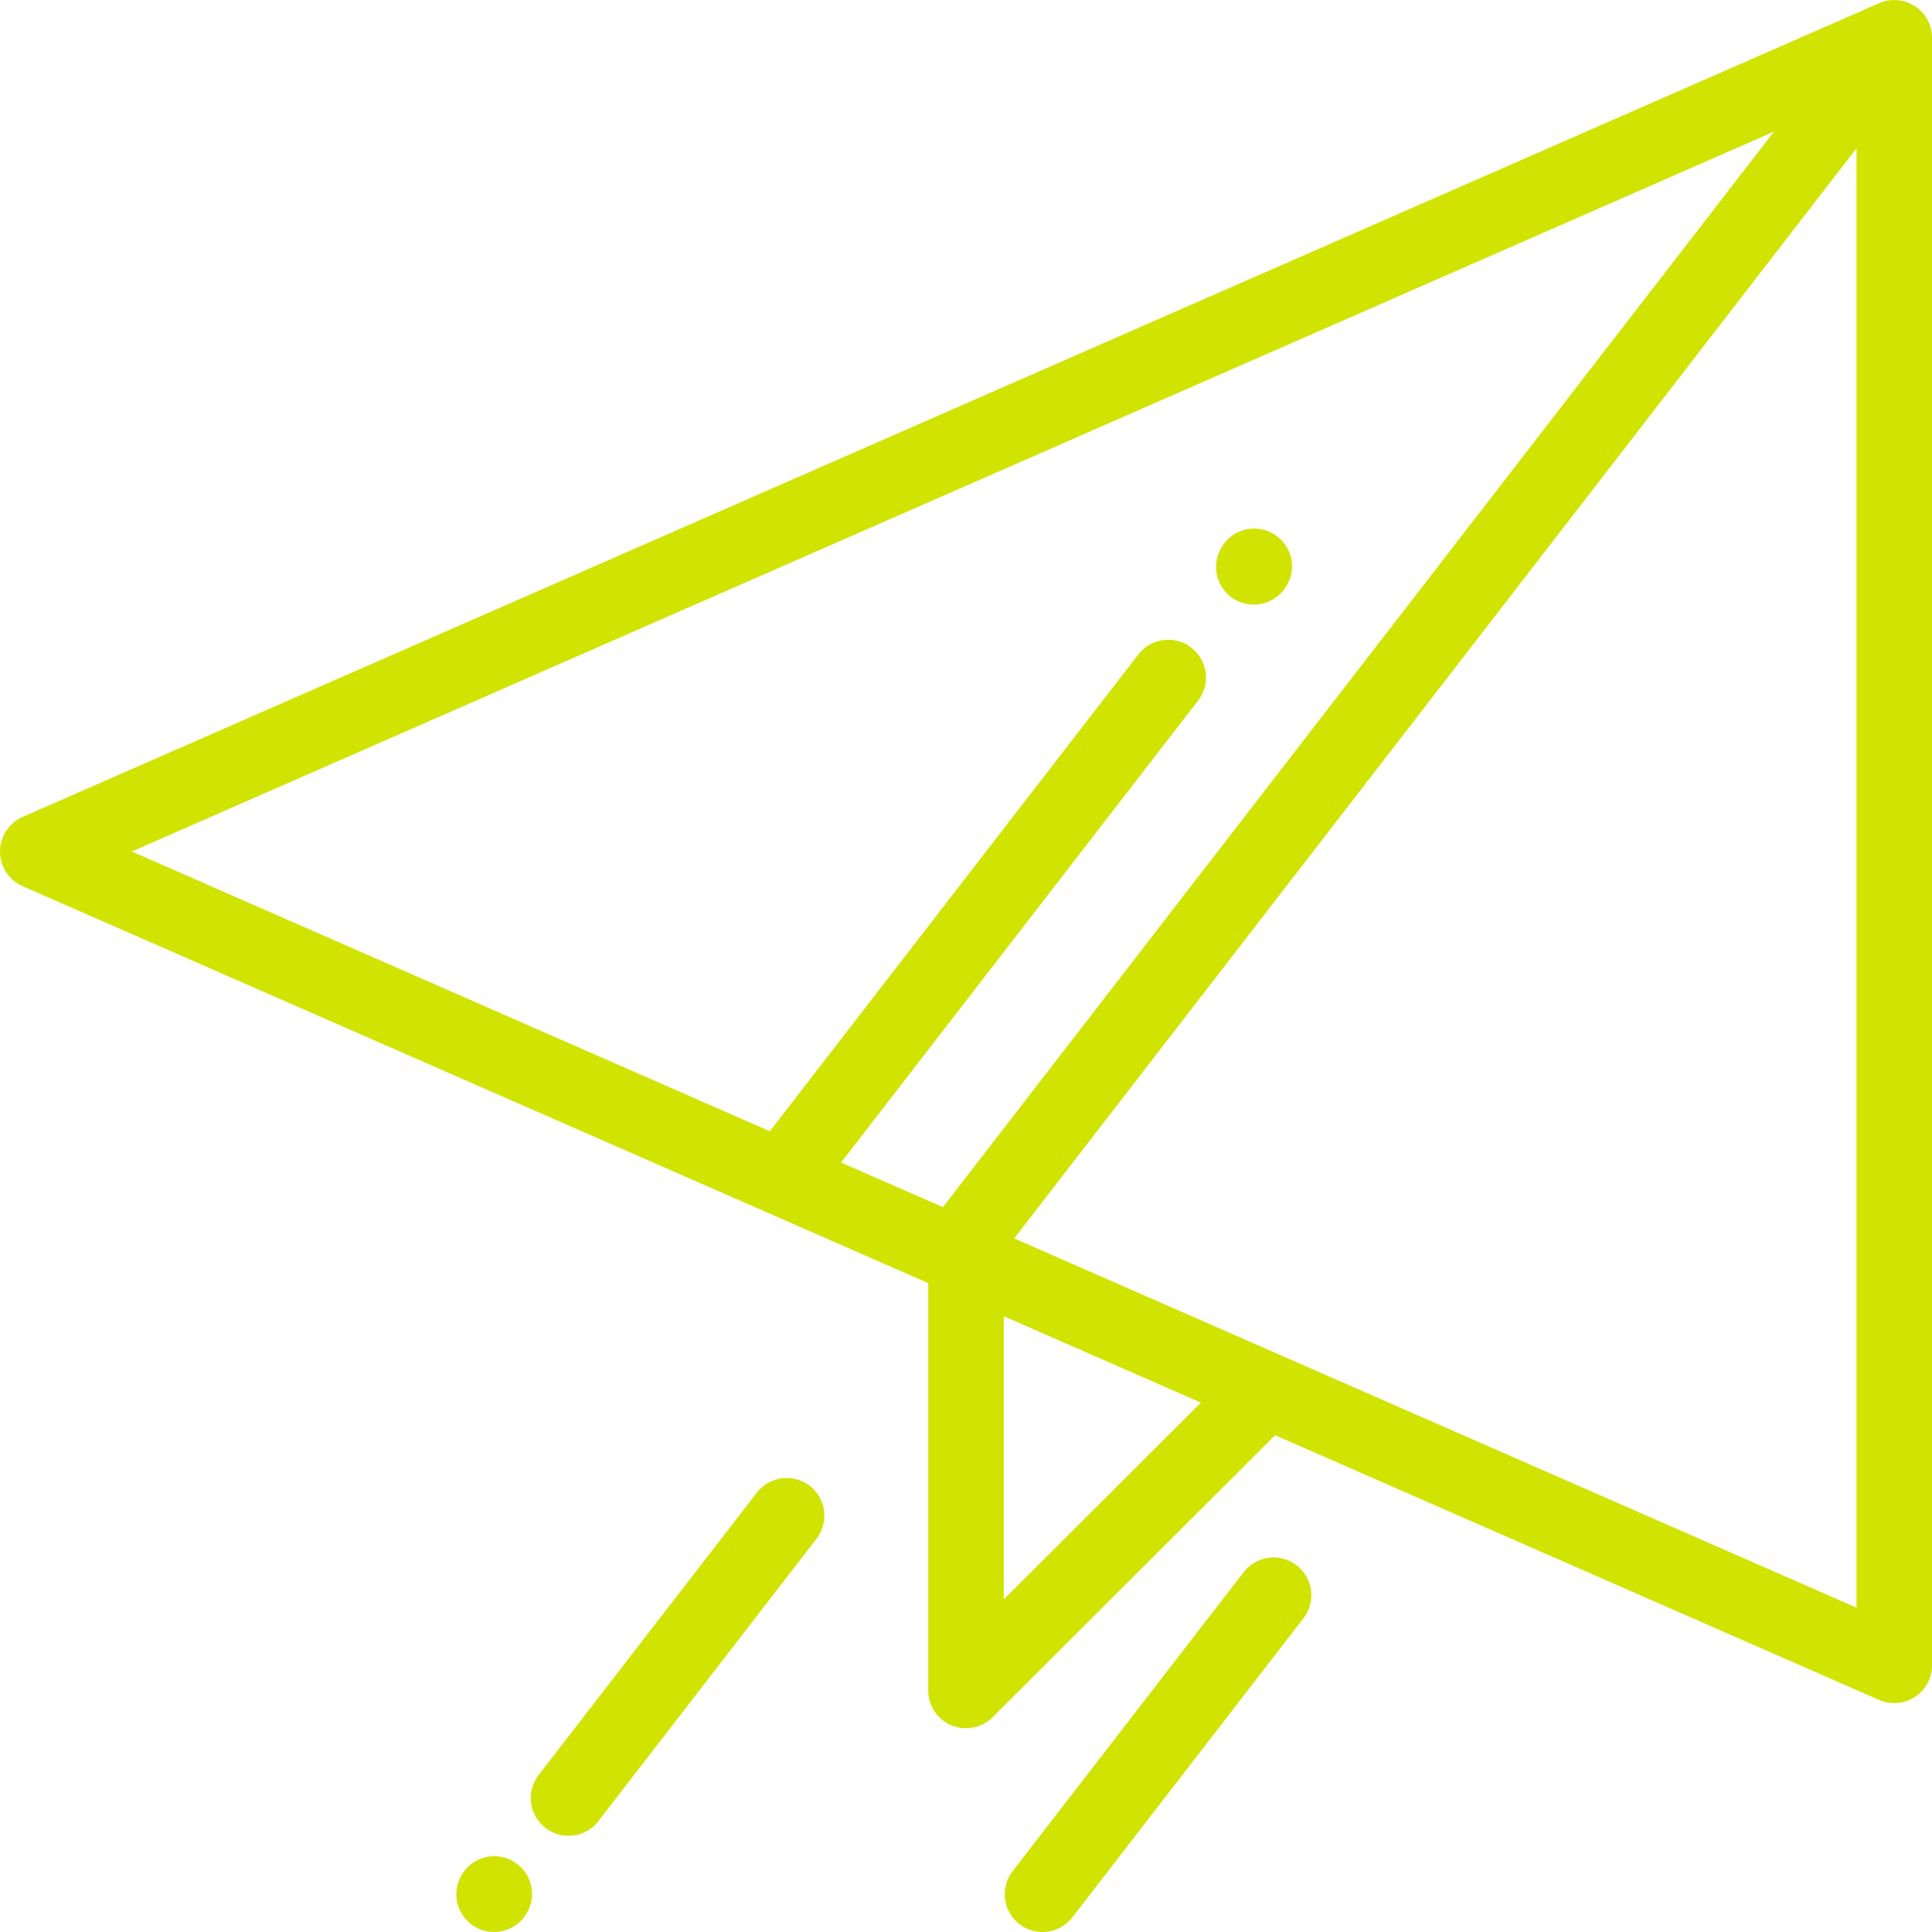 <svg width="15" height="15" viewBox="0 0 15 15" fill="none" xmlns="http://www.w3.org/2000/svg">
<path fill-rule="evenodd" clip-rule="evenodd" d="M14.589 0.025C14.68 -0.015 14.784 -0.006 14.867 0.048C14.95 0.102 15 0.194 15 0.293V12.93C15 13.029 14.95 13.121 14.867 13.175C14.819 13.207 14.763 13.223 14.707 13.223C14.667 13.223 14.627 13.215 14.589 13.198L9.9 11.143L7.707 13.332C7.651 13.388 7.576 13.418 7.5 13.418C7.462 13.418 7.424 13.411 7.388 13.396C7.278 13.35 7.207 13.243 7.207 13.125V9.962L0.175 6.88C0.069 6.833 0 6.728 0 6.611C0 6.495 0.069 6.39 0.175 6.343L14.589 0.025ZM6.53 9.026L7.321 9.372L13.773 1.022L1.023 6.611L5.977 8.783L8.838 5.081C8.937 4.953 9.121 4.929 9.249 5.028C9.377 5.127 9.401 5.311 9.302 5.439L6.53 9.026ZM7.793 12.418V10.219L9.324 10.89L7.793 12.418ZM7.874 9.615L14.414 12.482V1.151L7.874 9.615Z" fill="#D1E300"/>
<path d="M10.067 12.153C9.939 12.054 9.755 12.078 9.656 12.206L7.862 14.528C7.763 14.656 7.787 14.84 7.915 14.939C7.968 14.98 8.031 15 8.094 15C8.181 15 8.268 14.961 8.326 14.886L10.12 12.564C10.219 12.436 10.195 12.252 10.067 12.153Z" fill="#D1E300"/>
<path d="M4.017 14.473C3.889 14.374 3.705 14.397 3.606 14.525L3.604 14.528C3.505 14.656 3.529 14.84 3.657 14.939C3.71 14.98 3.773 15 3.836 15C3.923 15 4.01 14.961 4.068 14.886L4.069 14.884C4.169 14.756 4.145 14.572 4.017 14.473Z" fill="#D1E300"/>
<path d="M6.287 11.536C6.159 11.437 5.975 11.461 5.876 11.589L4.182 13.781C4.083 13.909 4.107 14.093 4.235 14.192C4.288 14.233 4.351 14.253 4.414 14.253C4.502 14.253 4.588 14.214 4.646 14.139L6.339 11.947C6.438 11.819 6.415 11.635 6.287 11.536Z" fill="#D1E300"/>
<path d="M9.917 4.165C9.789 4.066 9.605 4.089 9.506 4.217L9.503 4.222C9.404 4.35 9.427 4.534 9.555 4.633C9.608 4.674 9.672 4.694 9.734 4.694C9.822 4.694 9.908 4.655 9.966 4.58L9.97 4.576C10.069 4.448 10.045 4.264 9.917 4.165Z" fill="#D1E300"/>
</svg>
